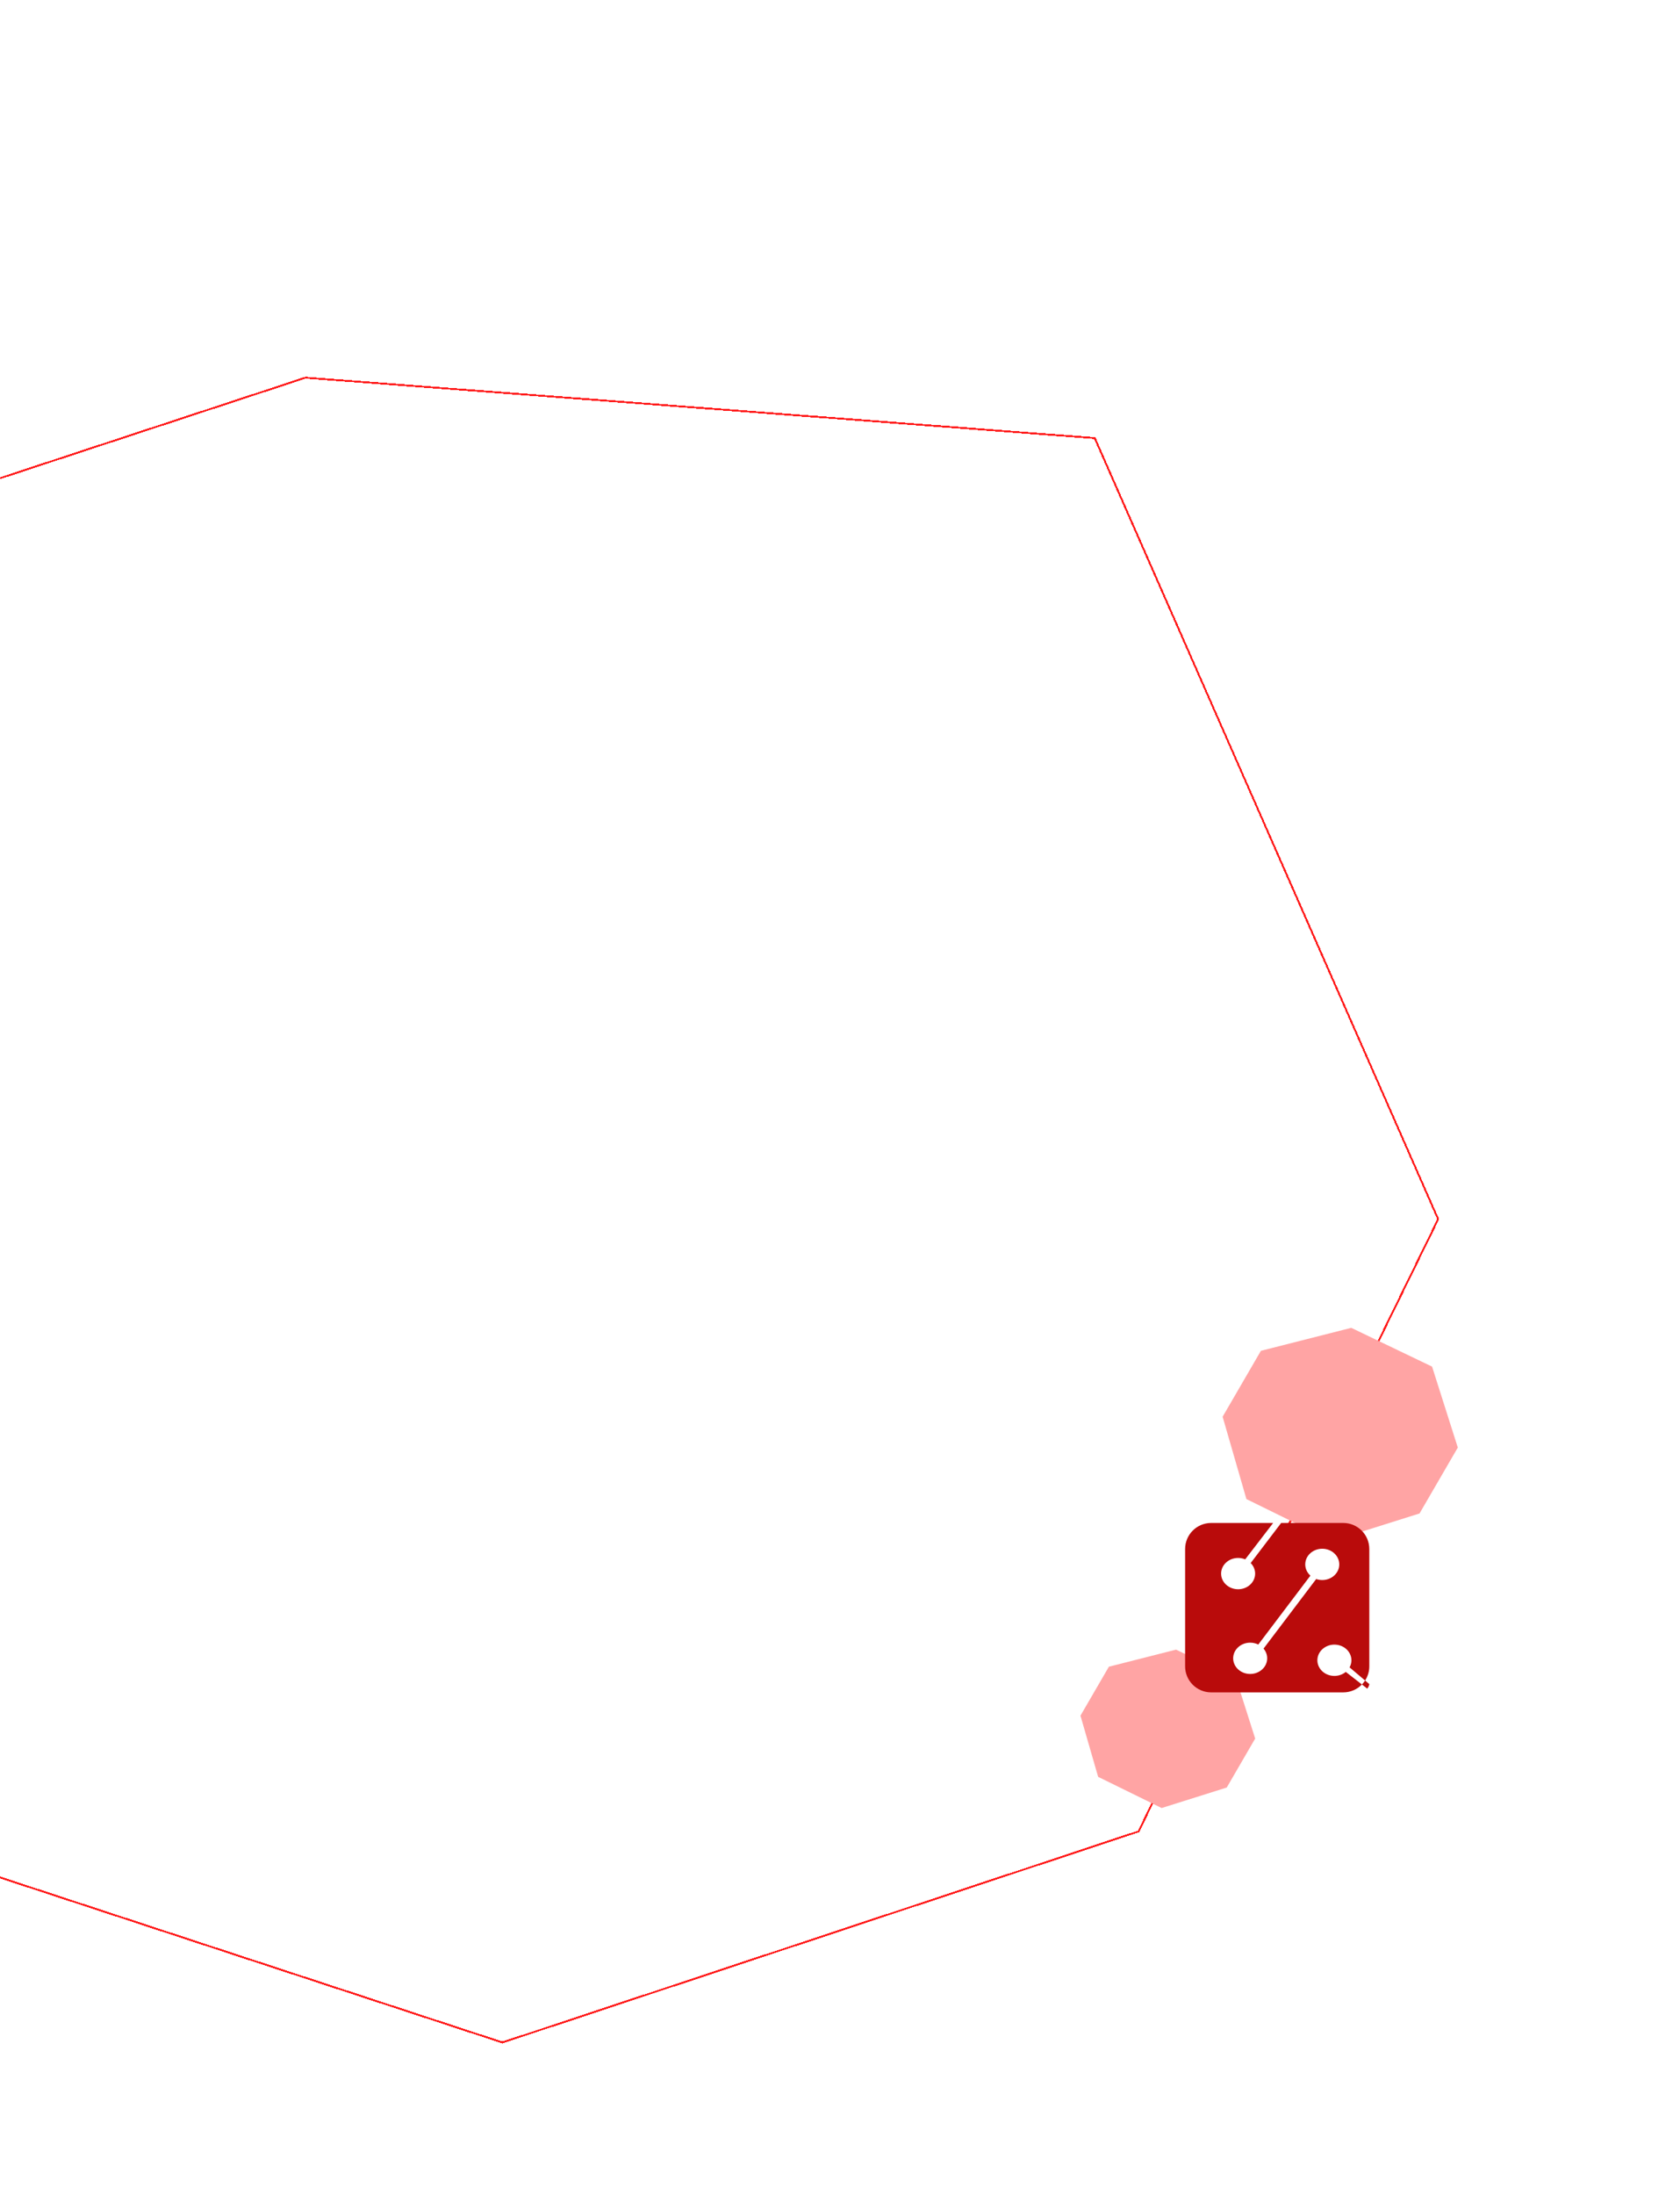 <svg width="903" height="1179" viewBox="0 0 903 1179" fill="none" xmlns="http://www.w3.org/2000/svg">
<g filter="url(#filter0_ddd_350_7961)">
<path d="M588.433 223.301L164.194 190.852L-218.377 316.709L-337.622 609.093L-157.992 944.516L270.057 1085.03L611.968 971.689L773.009 642.849L588.433 223.301Z" stroke="#FF1919" shape-rendering="crispEdges"/>
</g>
<path d="M769.736 734.024L726.302 713.196L677.732 725.537L657.157 760.944L669.95 805.172L715.89 827.723L762.997 812.9L783.572 777.493L769.736 734.024Z" fill="#FFA4A4"/>
<path d="M664.381 901.505L632.114 886.032L596.031 895.2L580.746 921.504L590.25 954.361L624.379 971.114L659.375 960.102L674.66 933.798L664.381 901.505Z" fill="#FFA4A4"/>
<g filter="url(#filter1_ddd_350_7961)">
<path fill-rule="evenodd" clip-rule="evenodd" d="M651 806C643.268 806 637 812.268 637 820V882.992C637 890.724 643.268 896.992 651 896.992H721.999C725.935 896.992 729.491 895.368 732.035 892.754L734.911 894.992C735.638 893.933 735.893 893.369 736 892.542L733.737 890.626C735.168 888.43 735.999 885.808 735.999 882.992V820C735.999 812.268 729.731 806 721.999 806H688.623L672.24 827.528C673.727 829.023 674.634 831.014 674.634 833.199C674.634 837.842 670.539 841.606 665.488 841.606C660.436 841.606 656.341 837.842 656.341 833.199C656.341 828.556 660.436 824.792 665.488 824.792C666.846 824.792 668.135 825.064 669.294 825.552L684.319 806H651ZM733.737 890.626L725.394 883.562C725.847 882.743 726.161 881.842 726.303 880.88C726.982 876.279 723.475 872.043 718.469 871.419C713.463 870.794 708.855 874.018 708.175 878.619C707.496 883.22 711.003 887.455 716.009 888.08C718.779 888.425 721.427 887.592 723.356 886L732.035 892.754C732.668 892.103 733.239 891.39 733.737 890.626ZM710.711 836.661C715.763 836.661 719.858 832.897 719.858 828.254C719.858 823.611 715.763 819.847 710.711 819.847C705.66 819.847 701.565 823.611 701.565 828.254C701.565 830.622 702.63 832.762 704.345 834.29L676.324 871.299C675.03 870.654 673.548 870.288 671.972 870.288C666.921 870.288 662.826 874.052 662.826 878.695C662.826 883.338 666.921 887.102 671.972 887.102C677.024 887.102 681.119 883.338 681.119 878.695C681.119 876.728 680.384 874.919 679.153 873.486L707.451 836.111C708.464 836.466 709.563 836.661 710.711 836.661Z" fill="#B90B0B"/>
</g>
<defs>
<filter id="filter0_ddd_350_7961" x="-342.181" y="190.357" width="1119.75" height="903.188" filterUnits="userSpaceOnUse" color-interpolation-filters="sRGB">
<feFlood flood-opacity="0" result="BackgroundImageFix"/>
<feColorMatrix in="SourceAlpha" type="matrix" values="0 0 0 0 0 0 0 0 0 0 0 0 0 0 0 0 0 0 127 0" result="hardAlpha"/>
<feOffset dy="4"/>
<feGaussianBlur stdDeviation="2"/>
<feComposite in2="hardAlpha" operator="out"/>
<feColorMatrix type="matrix" values="0 0 0 0 0 0 0 0 0 0 0 0 0 0 0 0 0 0 0.25 0"/>
<feBlend mode="normal" in2="BackgroundImageFix" result="effect1_dropShadow_350_7961"/>
<feColorMatrix in="SourceAlpha" type="matrix" values="0 0 0 0 0 0 0 0 0 0 0 0 0 0 0 0 0 0 127 0" result="hardAlpha"/>
<feOffset dy="4"/>
<feGaussianBlur stdDeviation="2"/>
<feComposite in2="hardAlpha" operator="out"/>
<feColorMatrix type="matrix" values="0 0 0 0 0 0 0 0 0 0 0 0 0 0 0 0 0 0 0.25 0"/>
<feBlend mode="normal" in2="effect1_dropShadow_350_7961" result="effect2_dropShadow_350_7961"/>
<feColorMatrix in="SourceAlpha" type="matrix" values="0 0 0 0 0 0 0 0 0 0 0 0 0 0 0 0 0 0 127 0" result="hardAlpha"/>
<feOffset dy="4"/>
<feGaussianBlur stdDeviation="2"/>
<feComposite in2="hardAlpha" operator="out"/>
<feColorMatrix type="matrix" values="0 0 0 0 0 0 0 0 0 0 0 0 0 0 0 0 0 0 0.25 0"/>
<feBlend mode="normal" in2="effect2_dropShadow_350_7961" result="effect3_dropShadow_350_7961"/>
<feBlend mode="normal" in="SourceGraphic" in2="effect3_dropShadow_350_7961" result="shape"/>
</filter>
<filter id="filter1_ddd_350_7961" x="633" y="806" width="107" height="98.992" filterUnits="userSpaceOnUse" color-interpolation-filters="sRGB">
<feFlood flood-opacity="0" result="BackgroundImageFix"/>
<feColorMatrix in="SourceAlpha" type="matrix" values="0 0 0 0 0 0 0 0 0 0 0 0 0 0 0 0 0 0 127 0" result="hardAlpha"/>
<feOffset dy="4"/>
<feGaussianBlur stdDeviation="2"/>
<feComposite in2="hardAlpha" operator="out"/>
<feColorMatrix type="matrix" values="0 0 0 0 0 0 0 0 0 0 0 0 0 0 0 0 0 0 0.25 0"/>
<feBlend mode="normal" in2="BackgroundImageFix" result="effect1_dropShadow_350_7961"/>
<feColorMatrix in="SourceAlpha" type="matrix" values="0 0 0 0 0 0 0 0 0 0 0 0 0 0 0 0 0 0 127 0" result="hardAlpha"/>
<feOffset dy="4"/>
<feGaussianBlur stdDeviation="2"/>
<feComposite in2="hardAlpha" operator="out"/>
<feColorMatrix type="matrix" values="0 0 0 0 0 0 0 0 0 0 0 0 0 0 0 0 0 0 0.25 0"/>
<feBlend mode="normal" in2="effect1_dropShadow_350_7961" result="effect2_dropShadow_350_7961"/>
<feColorMatrix in="SourceAlpha" type="matrix" values="0 0 0 0 0 0 0 0 0 0 0 0 0 0 0 0 0 0 127 0" result="hardAlpha"/>
<feOffset dy="4"/>
<feGaussianBlur stdDeviation="2"/>
<feComposite in2="hardAlpha" operator="out"/>
<feColorMatrix type="matrix" values="0 0 0 0 0 0 0 0 0 0 0 0 0 0 0 0 0 0 0.25 0"/>
<feBlend mode="normal" in2="effect2_dropShadow_350_7961" result="effect3_dropShadow_350_7961"/>
<feBlend mode="normal" in="SourceGraphic" in2="effect3_dropShadow_350_7961" result="shape"/>
</filter>
</defs>
</svg>
